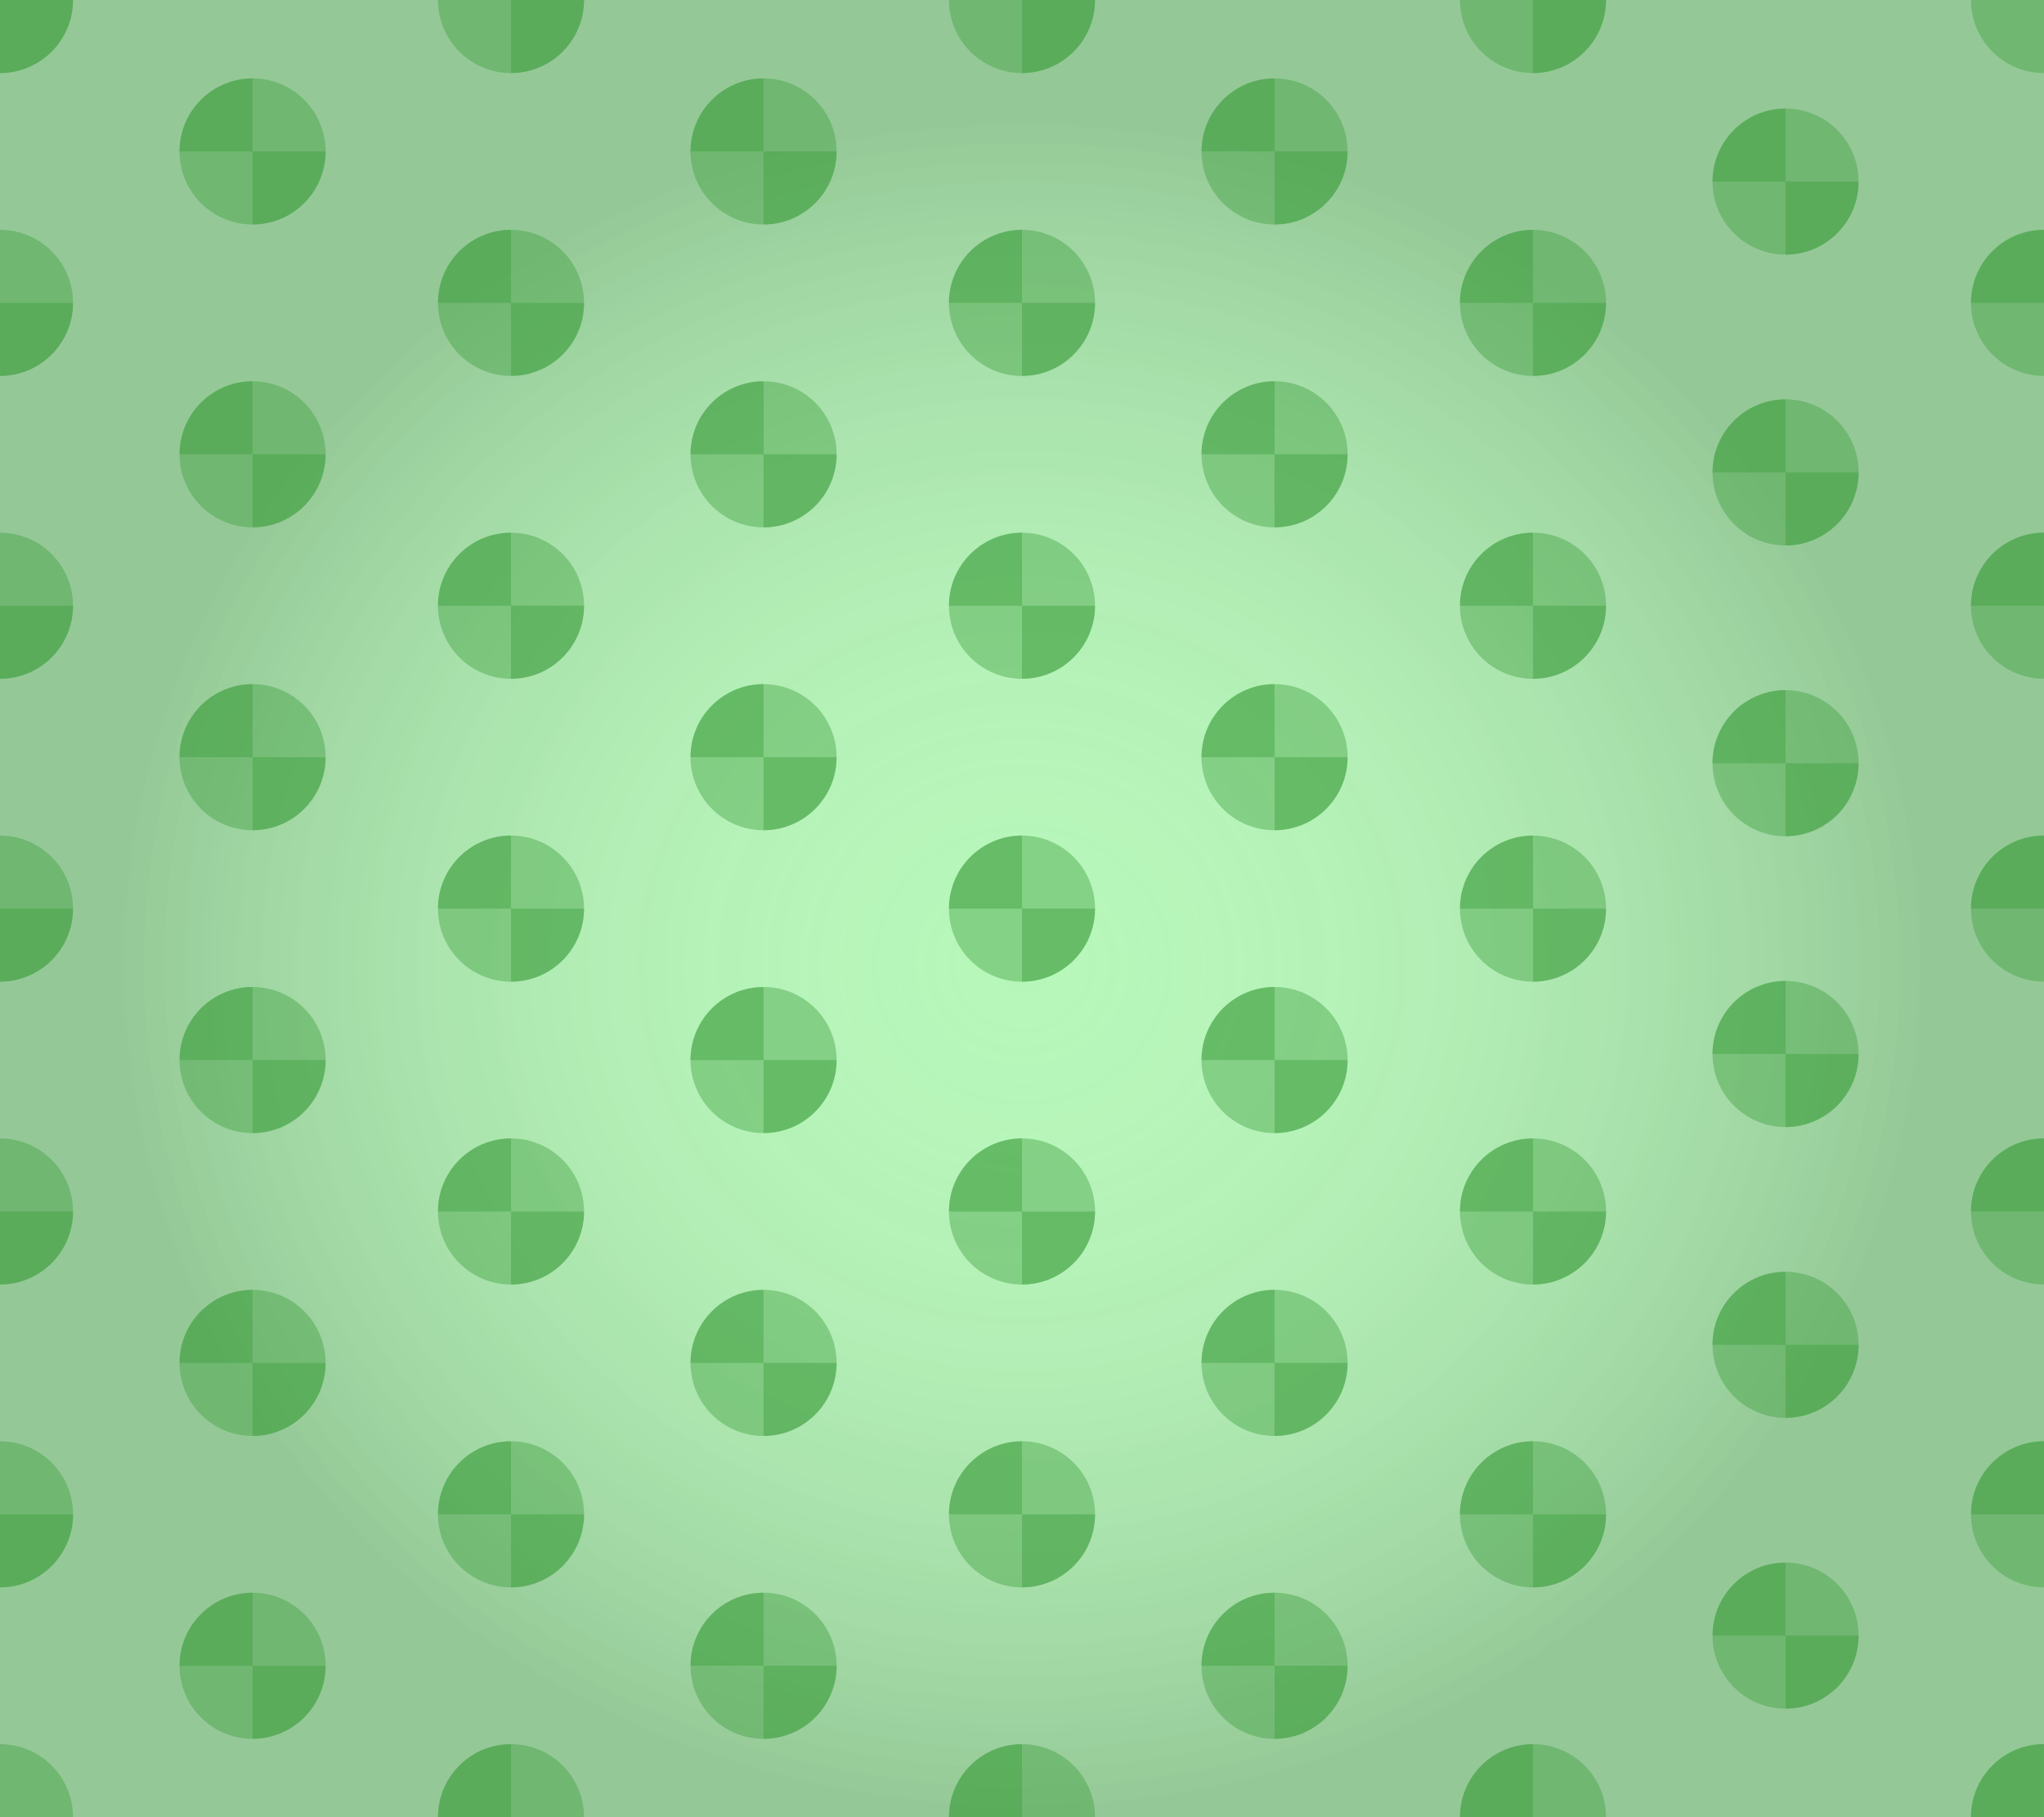 <?xml version="1.0" encoding="UTF-8" standalone="no"?>
<!-- Created with Inkscape (http://www.inkscape.org/) -->

<svg
   xmlns:dc="http://purl.org/dc/elements/1.1/"
   xmlns:cc="http://creativecommons.org/ns#"
   xmlns:rdf="http://www.w3.org/1999/02/22-rdf-syntax-ns#"
   xmlns:svg="http://www.w3.org/2000/svg"
   xmlns="http://www.w3.org/2000/svg"
   xmlns:xlink="http://www.w3.org/1999/xlink"
   xmlns:sodipodi="http://sodipodi.sourceforge.net/DTD/sodipodi-0.dtd"
   xmlns:inkscape="http://www.inkscape.org/namespaces/inkscape"
   width="1800"
   height="1600"
   id="svg2"
   version="1.1"
   inkscape:version="0.47 r22583"
   sodipodi:docname="Hintergrund.svg"
   inkscape:export-filename="/home/andreas/Privat/Dokumente/Gewerbe/Blog/Hintergrund.png"
   inkscape:export-xdpi="90"
   inkscape:export-ydpi="90">
  <defs
     id="defs4">
    <linearGradient
       id="linearGradient3804">
      <stop
         style="stop-color:#ffffff;stop-opacity:0;"
         offset="0"
         id="stop3806" />
      <stop
         style="stop-color:#000000;stop-opacity:0.454;"
         offset="1"
         id="stop3808" />
    </linearGradient>
    <inkscape:perspective
       sodipodi:type="inkscape:persp3d"
       inkscape:vp_x="0 : 526.18109 : 1"
       inkscape:vp_y="0 : 1000 : 0"
       inkscape:vp_z="744.09448 : 526.18109 : 1"
       inkscape:persp3d-origin="372.04724 : 350.78739 : 1"
       id="perspective10" />
    <inkscape:perspective
       id="perspective2859"
       inkscape:persp3d-origin="0.5 : 0.33333333 : 1"
       inkscape:vp_z="1 : 0.5 : 1"
       inkscape:vp_y="0 : 1000 : 0"
       inkscape:vp_x="0 : 0.5 : 1"
       sodipodi:type="inkscape:persp3d" />
    <inkscape:perspective
       id="perspective2881"
       inkscape:persp3d-origin="0.5 : 0.33333333 : 1"
       inkscape:vp_z="1 : 0.5 : 1"
       inkscape:vp_y="0 : 1000 : 0"
       inkscape:vp_x="0 : 0.5 : 1"
       sodipodi:type="inkscape:persp3d" />
    <inkscape:perspective
       id="perspective2908"
       inkscape:persp3d-origin="0.5 : 0.33333333 : 1"
       inkscape:vp_z="1 : 0.5 : 1"
       inkscape:vp_y="0 : 1000 : 0"
       inkscape:vp_x="0 : 0.5 : 1"
       sodipodi:type="inkscape:persp3d" />
    <inkscape:perspective
       id="perspective2939"
       inkscape:persp3d-origin="0.5 : 0.33333333 : 1"
       inkscape:vp_z="1 : 0.5 : 1"
       inkscape:vp_y="0 : 1000 : 0"
       inkscape:vp_x="0 : 0.5 : 1"
       sodipodi:type="inkscape:persp3d" />
    <inkscape:perspective
       id="perspective2970"
       inkscape:persp3d-origin="0.5 : 0.33333333 : 1"
       inkscape:vp_z="1 : 0.5 : 1"
       inkscape:vp_y="0 : 1000 : 0"
       inkscape:vp_x="0 : 0.5 : 1"
       sodipodi:type="inkscape:persp3d" />
    <inkscape:perspective
       id="perspective3001"
       inkscape:persp3d-origin="0.5 : 0.33333333 : 1"
       inkscape:vp_z="1 : 0.5 : 1"
       inkscape:vp_y="0 : 1000 : 0"
       inkscape:vp_x="0 : 0.5 : 1"
       sodipodi:type="inkscape:persp3d" />
    <inkscape:perspective
       id="perspective3032"
       inkscape:persp3d-origin="0.5 : 0.33333333 : 1"
       inkscape:vp_z="1 : 0.5 : 1"
       inkscape:vp_y="0 : 1000 : 0"
       inkscape:vp_x="0 : 0.5 : 1"
       sodipodi:type="inkscape:persp3d" />
    <inkscape:perspective
       id="perspective3063"
       inkscape:persp3d-origin="0.5 : 0.33333333 : 1"
       inkscape:vp_z="1 : 0.5 : 1"
       inkscape:vp_y="0 : 1000 : 0"
       inkscape:vp_x="0 : 0.5 : 1"
       sodipodi:type="inkscape:persp3d" />
    <inkscape:perspective
       id="perspective3094"
       inkscape:persp3d-origin="0.5 : 0.33333333 : 1"
       inkscape:vp_z="1 : 0.5 : 1"
       inkscape:vp_y="0 : 1000 : 0"
       inkscape:vp_x="0 : 0.5 : 1"
       sodipodi:type="inkscape:persp3d" />
    <inkscape:perspective
       id="perspective3288"
       inkscape:persp3d-origin="0.5 : 0.33333333 : 1"
       inkscape:vp_z="1 : 0.5 : 1"
       inkscape:vp_y="0 : 1000 : 0"
       inkscape:vp_x="0 : 0.5 : 1"
       sodipodi:type="inkscape:persp3d" />
    <inkscape:perspective
       id="perspective3288-9"
       inkscape:persp3d-origin="0.5 : 0.33333333 : 1"
       inkscape:vp_z="1 : 0.5 : 1"
       inkscape:vp_y="0 : 1000 : 0"
       inkscape:vp_x="0 : 0.5 : 1"
       sodipodi:type="inkscape:persp3d" />
    <inkscape:perspective
       id="perspective3288-98"
       inkscape:persp3d-origin="0.5 : 0.33333333 : 1"
       inkscape:vp_z="1 : 0.5 : 1"
       inkscape:vp_y="0 : 1000 : 0"
       inkscape:vp_x="0 : 0.5 : 1"
       sodipodi:type="inkscape:persp3d" />
    <inkscape:perspective
       id="perspective3288-8"
       inkscape:persp3d-origin="0.5 : 0.33333333 : 1"
       inkscape:vp_z="1 : 0.5 : 1"
       inkscape:vp_y="0 : 1000 : 0"
       inkscape:vp_x="0 : 0.5 : 1"
       sodipodi:type="inkscape:persp3d" />
    <inkscape:perspective
       id="perspective3288-1"
       inkscape:persp3d-origin="0.5 : 0.33333333 : 1"
       inkscape:vp_z="1 : 0.5 : 1"
       inkscape:vp_y="0 : 1000 : 0"
       inkscape:vp_x="0 : 0.5 : 1"
       sodipodi:type="inkscape:persp3d" />
    <inkscape:perspective
       id="perspective3288-5"
       inkscape:persp3d-origin="0.5 : 0.33333333 : 1"
       inkscape:vp_z="1 : 0.5 : 1"
       inkscape:vp_y="0 : 1000 : 0"
       inkscape:vp_x="0 : 0.5 : 1"
       sodipodi:type="inkscape:persp3d" />
    <radialGradient
       inkscape:collect="always"
       xlink:href="#linearGradient3804"
       id="radialGradient3810"
       cx="775.396"
       cy="253.364"
       fx="775.396"
       fy="253.364"
       r="900"
       gradientTransform="matrix(-3.4280396e-8,-0.832,0.889,6.8946564e-6,674.787,947.288)"
       gradientUnits="userSpaceOnUse" />
    <inkscape:perspective
       id="perspective3857"
       inkscape:persp3d-origin="0.5 : 0.33333333 : 1"
       inkscape:vp_z="1 : 0.5 : 1"
       inkscape:vp_y="0 : 1000 : 0"
       inkscape:vp_x="0 : 0.5 : 1"
       sodipodi:type="inkscape:persp3d" />
    <inkscape:perspective
       id="perspective3857-0"
       inkscape:persp3d-origin="0.5 : 0.33333333 : 1"
       inkscape:vp_z="1 : 0.5 : 1"
       inkscape:vp_y="0 : 1000 : 0"
       inkscape:vp_x="0 : 0.5 : 1"
       sodipodi:type="inkscape:persp3d" />
    <inkscape:perspective
       id="perspective3857-8"
       inkscape:persp3d-origin="0.5 : 0.33333333 : 1"
       inkscape:vp_z="1 : 0.5 : 1"
       inkscape:vp_y="0 : 1000 : 0"
       inkscape:vp_x="0 : 0.5 : 1"
       sodipodi:type="inkscape:persp3d" />
    <inkscape:perspective
       id="perspective3857-7"
       inkscape:persp3d-origin="0.5 : 0.33333333 : 1"
       inkscape:vp_z="1 : 0.5 : 1"
       inkscape:vp_y="0 : 1000 : 0"
       inkscape:vp_x="0 : 0.5 : 1"
       sodipodi:type="inkscape:persp3d" />
    <inkscape:perspective
       id="perspective3936"
       inkscape:persp3d-origin="0.5 : 0.33333333 : 1"
       inkscape:vp_z="1 : 0.5 : 1"
       inkscape:vp_y="0 : 1000 : 0"
       inkscape:vp_x="0 : 0.5 : 1"
       sodipodi:type="inkscape:persp3d" />
    <inkscape:perspective
       id="perspective4003"
       inkscape:persp3d-origin="0.5 : 0.33333333 : 1"
       inkscape:vp_z="1 : 0.5 : 1"
       inkscape:vp_y="0 : 1000 : 0"
       inkscape:vp_x="0 : 0.5 : 1"
       sodipodi:type="inkscape:persp3d" />
    <inkscape:perspective
       id="perspective4003-8"
       inkscape:persp3d-origin="0.5 : 0.33333333 : 1"
       inkscape:vp_z="1 : 0.5 : 1"
       inkscape:vp_y="0 : 1000 : 0"
       inkscape:vp_x="0 : 0.5 : 1"
       sodipodi:type="inkscape:persp3d" />
    <inkscape:perspective
       id="perspective4003-5"
       inkscape:persp3d-origin="0.5 : 0.33333333 : 1"
       inkscape:vp_z="1 : 0.5 : 1"
       inkscape:vp_y="0 : 1000 : 0"
       inkscape:vp_x="0 : 0.5 : 1"
       sodipodi:type="inkscape:persp3d" />
    <inkscape:perspective
       id="perspective4003-50"
       inkscape:persp3d-origin="0.5 : 0.33333333 : 1"
       inkscape:vp_z="1 : 0.5 : 1"
       inkscape:vp_y="0 : 1000 : 0"
       inkscape:vp_x="0 : 0.5 : 1"
       sodipodi:type="inkscape:persp3d" />
    <inkscape:perspective
       id="perspective4003-80"
       inkscape:persp3d-origin="0.5 : 0.33333333 : 1"
       inkscape:vp_z="1 : 0.5 : 1"
       inkscape:vp_y="0 : 1000 : 0"
       inkscape:vp_x="0 : 0.5 : 1"
       sodipodi:type="inkscape:persp3d" />
    <inkscape:perspective
       id="perspective4003-3"
       inkscape:persp3d-origin="0.5 : 0.33333333 : 1"
       inkscape:vp_z="1 : 0.5 : 1"
       inkscape:vp_y="0 : 1000 : 0"
       inkscape:vp_x="0 : 0.5 : 1"
       sodipodi:type="inkscape:persp3d" />
    <inkscape:perspective
       id="perspective4589"
       inkscape:persp3d-origin="0.5 : 0.33333333 : 1"
       inkscape:vp_z="1 : 0.5 : 1"
       inkscape:vp_y="0 : 1000 : 0"
       inkscape:vp_x="0 : 0.5 : 1"
       sodipodi:type="inkscape:persp3d" />
  </defs>
  <sodipodi:namedview
     id="base"
     pagecolor="#ffffff"
     bordercolor="#666666"
     borderopacity="1.0"
     inkscape:pageopacity="0.0"
     inkscape:pageshadow="2"
     inkscape:zoom="0.4825"
     inkscape:cx="715.54944"
     inkscape:cy="983.37587"
     inkscape:document-units="px"
     inkscape:current-layer="layer1"
     showgrid="false"
     showguides="true"
     inkscape:guide-bbox="true"
     inkscape:snap-page="true"
     inkscape:snap-object-midpoints="true"
     inkscape:object-nodes="false"
     inkscape:snap-bbox="true"
     inkscape:window-width="1920"
     inkscape:window-height="1027"
     inkscape:window-x="0"
     inkscape:window-y="0"
     inkscape:window-maximized="1" />
  <g
     inkscape:label="Ebene 1"
     inkscape:groupmode="layer"
     id="layer1"
     transform="translate(0,547.638)">
    <rect
       style="fill:#b6f7b9;fill-opacity:1"
       id="rect2826"
       width="1800"
       height="1600"
       x="2.8462957e-14"
       y="-547.638" />
    <rect
       style="opacity:0.407;fill:url(#radialGradient3810);fill-opacity:1"
       id="rect3802"
       width="1800"
       height="1600"
       x="0"
       y="-547.638" />
    <g
       id="g3844-2"
       transform="translate(-1799.993,0.03)"
       style="fill:#3c9f3c;fill-opacity:1">
      <path
         id="path2828-3-9-0-0-3-8-4-44"
         d="m 1864.322,-547.653 c 0,35.526 -28.8,64.326 -64.326,64.326 -35.526,0 -64.326,-28.8 -64.326,-64.326 0,-35.526 28.8,-64.326 64.326,-64.326 35.526,0 64.326,28.8 64.326,64.326 z"
         style="opacity:0.407;fill:#3c9f3c;fill-opacity:1" />
      <path
         id="path2828-2-7-5-2-6-4-4-38"
         d="m 1800,-483.327 c 35.526,0 64.322,-28.814 64.322,-64.341 l -64.322,0 0,64.341 z"
         style="opacity:0.407;fill:#3c9f3c;fill-opacity:1" />
      <path
         id="path2828-9-2-0-9-0-8-6"
         d="m 1799.993,-611.978 c -35.526,0 -64.322,28.814 -64.322,64.341 l 64.322,0 0,-64.341 z"
         style="opacity:0.407;fill:#3c9f3c;fill-opacity:1" />
    </g>
    <g
       id="g3844-8"
       transform="translate(-1349.995,0.03)"
       style="fill:#3c9f3c;fill-opacity:1">
      <path
         id="path2828-3-9-0-0-3-8-4-92"
         d="m 1864.322,-547.653 c 0,35.526 -28.8,64.326 -64.326,64.326 -35.526,0 -64.326,-28.8 -64.326,-64.326 0,-35.526 28.8,-64.326 64.326,-64.326 35.526,0 64.326,28.8 64.326,64.326 z"
         style="opacity:0.407;fill:#3c9f3c;fill-opacity:1" />
      <path
         id="path2828-2-7-5-2-6-4-4-23"
         d="m 1800,-483.327 c 35.526,0 64.322,-28.814 64.322,-64.341 l -64.322,0 0,64.341 z"
         style="opacity:0.407;fill:#3c9f3c;fill-opacity:1" />
      <path
         id="path2828-9-2-0-9-0-8-1"
         d="m 1799.993,-611.978 c -35.526,0 -64.322,28.814 -64.322,64.341 l 64.322,0 0,-64.341 z"
         style="opacity:0.407;fill:#3c9f3c;fill-opacity:1" />
    </g>
    <g
       id="g3844-3"
       transform="translate(-899.997,0.03)"
       style="fill:#3c9f3c;fill-opacity:1">
      <path
         id="path2828-3-9-0-0-3-8-4-42"
         d="m 1864.322,-547.653 c 0,35.526 -28.8,64.326 -64.326,64.326 -35.526,0 -64.326,-28.8 -64.326,-64.326 0,-35.526 28.8,-64.326 64.326,-64.326 35.526,0 64.326,28.8 64.326,64.326 z"
         style="opacity:0.407;fill:#3c9f3c;fill-opacity:1" />
      <path
         id="path2828-2-7-5-2-6-4-4-24"
         d="m 1800,-483.327 c 35.526,0 64.322,-28.814 64.322,-64.341 l -64.322,0 0,64.341 z"
         style="opacity:0.407;fill:#3c9f3c;fill-opacity:1" />
      <path
         id="path2828-9-2-0-9-0-8-51"
         d="m 1799.993,-611.978 c -35.526,0 -64.322,28.814 -64.322,64.341 l 64.322,0 0,-64.341 z"
         style="opacity:0.407;fill:#3c9f3c;fill-opacity:1" />
    </g>
    <g
       id="g3844-5"
       transform="translate(-449.998,0.03)"
       style="fill:#3c9f3c;fill-opacity:1">
      <path
         id="path2828-3-9-0-0-3-8-4-7"
         d="m 1864.322,-547.653 c 0,35.526 -28.8,64.326 -64.326,64.326 -35.526,0 -64.326,-28.8 -64.326,-64.326 0,-35.526 28.8,-64.326 64.326,-64.326 35.526,0 64.326,28.8 64.326,64.326 z"
         style="opacity:0.407;fill:#3c9f3c;fill-opacity:1" />
      <path
         id="path2828-2-7-5-2-6-4-4-1"
         d="m 1800,-483.327 c 35.526,0 64.322,-28.814 64.322,-64.341 l -64.322,0 0,64.341 z"
         style="opacity:0.407;fill:#3c9f3c;fill-opacity:1" />
      <path
         id="path2828-9-2-0-9-0-8-69"
         d="m 1799.993,-611.978 c -35.526,0 -64.322,28.814 -64.322,64.341 l 64.322,0 0,-64.341 z"
         style="opacity:0.407;fill:#3c9f3c;fill-opacity:1" />
    </g>
    <g
       id="g3844-2-2"
       transform="translate(-1577.585,133.363)"
       style="fill:#3c9f3c;fill-opacity:1">
      <path
         id="path2828-3-9-0-0-3-8-4-44-1"
         d="m 1864.322,-547.653 c 0,35.526 -28.8,64.326 -64.326,64.326 -35.526,0 -64.326,-28.8 -64.326,-64.326 0,-35.526 28.8,-64.326 64.326,-64.326 35.526,0 64.326,28.8 64.326,64.326 z"
         style="opacity:0.407;fill:#3c9f3c;fill-opacity:1" />
      <path
         id="path2828-2-7-5-2-6-4-4-38-0"
         d="m 1800,-483.327 c 35.526,0 64.322,-28.814 64.322,-64.341 l -64.322,0 0,64.341 z"
         style="opacity:0.407;fill:#3c9f3c;fill-opacity:1" />
      <path
         id="path2828-9-2-0-9-0-8-6-1"
         d="m 1799.993,-611.978 c -35.526,0 -64.322,28.814 -64.322,64.341 l 64.322,0 0,-64.341 z"
         style="opacity:0.407;fill:#3c9f3c;fill-opacity:1" />
    </g>
    <g
       id="g3844-8-3"
       transform="translate(-1127.586,133.363)"
       style="fill:#3c9f3c;fill-opacity:1">
      <path
         id="path2828-3-9-0-0-3-8-4-92-7"
         d="m 1864.322,-547.653 c 0,35.526 -28.8,64.326 -64.326,64.326 -35.526,0 -64.326,-28.8 -64.326,-64.326 0,-35.526 28.8,-64.326 64.326,-64.326 35.526,0 64.326,28.8 64.326,64.326 z"
         style="opacity:0.407;fill:#3c9f3c;fill-opacity:1" />
      <path
         id="path2828-2-7-5-2-6-4-4-23-7"
         d="m 1800,-483.327 c 35.526,0 64.322,-28.814 64.322,-64.341 l -64.322,0 0,64.341 z"
         style="opacity:0.407;fill:#3c9f3c;fill-opacity:1" />
      <path
         id="path2828-9-2-0-9-0-8-1-6"
         d="m 1799.993,-611.978 c -35.526,0 -64.322,28.814 -64.322,64.341 l 64.322,0 0,-64.341 z"
         style="opacity:0.407;fill:#3c9f3c;fill-opacity:1" />
    </g>
    <g
       id="g3844-3-3"
       transform="translate(-677.588,133.363)"
       style="fill:#3c9f3c;fill-opacity:1">
      <path
         id="path2828-3-9-0-0-3-8-4-42-9"
         d="m 1864.322,-547.653 c 0,35.526 -28.8,64.326 -64.326,64.326 -35.526,0 -64.326,-28.8 -64.326,-64.326 0,-35.526 28.8,-64.326 64.326,-64.326 35.526,0 64.326,28.8 64.326,64.326 z"
         style="opacity:0.407;fill:#3c9f3c;fill-opacity:1" />
      <path
         id="path2828-2-7-5-2-6-4-4-24-1"
         d="m 1800,-483.327 c 35.526,0 64.322,-28.814 64.322,-64.341 l -64.322,0 0,64.341 z"
         style="opacity:0.407;fill:#3c9f3c;fill-opacity:1" />
      <path
         id="path2828-9-2-0-9-0-8-51-0"
         d="m 1799.993,-611.978 c -35.526,0 -64.322,28.814 -64.322,64.341 l 64.322,0 0,-64.341 z"
         style="opacity:0.407;fill:#3c9f3c;fill-opacity:1" />
    </g>
    <g
       id="g3844-5-4"
       transform="translate(-227.59,159.91)"
       style="fill:#3c9f3c;fill-opacity:1">
      <path
         id="path2828-3-9-0-0-3-8-4-7-1"
         d="m 1864.322,-547.653 c 0,35.526 -28.8,64.326 -64.326,64.326 -35.526,0 -64.326,-28.8 -64.326,-64.326 0,-35.526 28.8,-64.326 64.326,-64.326 35.526,0 64.326,28.8 64.326,64.326 z"
         style="opacity:0.407;fill:#3c9f3c;fill-opacity:1" />
      <path
         id="path2828-2-7-5-2-6-4-4-1-1"
         d="m 1800,-483.327 c 35.526,0 64.322,-28.814 64.322,-64.341 l -64.322,0 0,64.341 z"
         style="opacity:0.407;fill:#3c9f3c;fill-opacity:1" />
      <path
         id="path2828-9-2-0-9-0-8-69-8"
         d="m 1799.993,-611.978 c -35.526,0 -64.322,28.814 -64.322,64.341 l 64.322,0 0,-64.341 z"
         style="opacity:0.407;fill:#3c9f3c;fill-opacity:1" />
    </g>
    <g
       id="g3844-2-9"
       transform="translate(-1799.993,266.696)"
       style="fill:#3c9f3c;fill-opacity:1">
      <path
         id="path2828-3-9-0-0-3-8-4-44-5"
         d="m 1864.322,-547.653 c 0,35.526 -28.8,64.326 -64.326,64.326 -35.526,0 -64.326,-28.8 -64.326,-64.326 0,-35.526 28.8,-64.326 64.326,-64.326 35.526,0 64.326,28.8 64.326,64.326 z"
         style="opacity:0.407;fill:#3c9f3c;fill-opacity:1" />
      <path
         id="path2828-2-7-5-2-6-4-4-38-02"
         d="m 1800,-483.327 c 35.526,0 64.322,-28.814 64.322,-64.341 l -64.322,0 0,64.341 z"
         style="opacity:0.407;fill:#3c9f3c;fill-opacity:1" />
      <path
         id="path2828-9-2-0-9-0-8-6-7"
         d="m 1799.993,-611.978 c -35.526,0 -64.322,28.814 -64.322,64.341 l 64.322,0 0,-64.341 z"
         style="opacity:0.407;fill:#3c9f3c;fill-opacity:1" />
    </g>
    <g
       id="g3844-8-2"
       transform="translate(-1349.995,266.696)"
       style="fill:#3c9f3c;fill-opacity:1">
      <path
         id="path2828-3-9-0-0-3-8-4-92-8"
         d="m 1864.322,-547.653 c 0,35.526 -28.8,64.326 -64.326,64.326 -35.526,0 -64.326,-28.8 -64.326,-64.326 0,-35.526 28.8,-64.326 64.326,-64.326 35.526,0 64.326,28.8 64.326,64.326 z"
         style="opacity:0.407;fill:#3c9f3c;fill-opacity:1" />
      <path
         id="path2828-2-7-5-2-6-4-4-23-1"
         d="m 1800,-483.327 c 35.526,0 64.322,-28.814 64.322,-64.341 l -64.322,0 0,64.341 z"
         style="opacity:0.407;fill:#3c9f3c;fill-opacity:1" />
      <path
         id="path2828-9-2-0-9-0-8-1-7"
         d="m 1799.993,-611.978 c -35.526,0 -64.322,28.814 -64.322,64.341 l 64.322,0 0,-64.341 z"
         style="opacity:0.407;fill:#3c9f3c;fill-opacity:1" />
    </g>
    <g
       id="g3844-3-7"
       transform="translate(-899.997,266.696)"
       style="fill:#3c9f3c;fill-opacity:1">
      <path
         id="path2828-3-9-0-0-3-8-4-42-97"
         d="m 1864.322,-547.653 c 0,35.526 -28.8,64.326 -64.326,64.326 -35.526,0 -64.326,-28.8 -64.326,-64.326 0,-35.526 28.8,-64.326 64.326,-64.326 35.526,0 64.326,28.8 64.326,64.326 z"
         style="opacity:0.407;fill:#3c9f3c;fill-opacity:1" />
      <path
         id="path2828-2-7-5-2-6-4-4-24-9"
         d="m 1800,-483.327 c 35.526,0 64.322,-28.814 64.322,-64.341 l -64.322,0 0,64.341 z"
         style="opacity:0.407;fill:#3c9f3c;fill-opacity:1" />
      <path
         id="path2828-9-2-0-9-0-8-51-8"
         d="m 1799.993,-611.978 c -35.526,0 -64.322,28.814 -64.322,64.341 l 64.322,0 0,-64.341 z"
         style="opacity:0.407;fill:#3c9f3c;fill-opacity:1" />
    </g>
    <g
       id="g3844-5-8"
       transform="translate(-449.998,266.696)"
       style="fill:#3c9f3c;fill-opacity:1">
      <path
         id="path2828-3-9-0-0-3-8-4-7-9"
         d="m 1864.322,-547.653 c 0,35.526 -28.8,64.326 -64.326,64.326 -35.526,0 -64.326,-28.8 -64.326,-64.326 0,-35.526 28.8,-64.326 64.326,-64.326 35.526,0 64.326,28.8 64.326,64.326 z"
         style="opacity:0.407;fill:#3c9f3c;fill-opacity:1" />
      <path
         id="path2828-2-7-5-2-6-4-4-1-8"
         d="m 1800,-483.327 c 35.526,0 64.322,-28.814 64.322,-64.341 l -64.322,0 0,64.341 z"
         style="opacity:0.407;fill:#3c9f3c;fill-opacity:1" />
      <path
         id="path2828-9-2-0-9-0-8-69-0"
         d="m 1799.993,-611.978 c -35.526,0 -64.322,28.814 -64.322,64.341 l 64.322,0 0,-64.341 z"
         style="opacity:0.407;fill:#3c9f3c;fill-opacity:1" />
    </g>
    <g
       id="g3844-2-2-5"
       transform="translate(-1577.585,400.03)"
       style="fill:#3c9f3c;fill-opacity:1">
      <path
         id="path2828-3-9-0-0-3-8-4-44-1-2"
         d="m 1864.322,-547.653 c 0,35.526 -28.8,64.326 -64.326,64.326 -35.526,0 -64.326,-28.8 -64.326,-64.326 0,-35.526 28.8,-64.326 64.326,-64.326 35.526,0 64.326,28.8 64.326,64.326 z"
         style="opacity:0.407;fill:#3c9f3c;fill-opacity:1" />
      <path
         id="path2828-2-7-5-2-6-4-4-38-0-0"
         d="m 1800,-483.327 c 35.526,0 64.322,-28.814 64.322,-64.341 l -64.322,0 0,64.341 z"
         style="opacity:0.407;fill:#3c9f3c;fill-opacity:1" />
      <path
         id="path2828-9-2-0-9-0-8-6-1-2"
         d="m 1799.993,-611.978 c -35.526,0 -64.322,28.814 -64.322,64.341 l 64.322,0 0,-64.341 z"
         style="opacity:0.407;fill:#3c9f3c;fill-opacity:1" />
    </g>
    <g
       id="g3844-8-3-4"
       transform="translate(-1127.586,400.03)"
       style="fill:#3c9f3c;fill-opacity:1">
      <path
         id="path2828-3-9-0-0-3-8-4-92-7-3"
         d="m 1864.322,-547.653 c 0,35.526 -28.8,64.326 -64.326,64.326 -35.526,0 -64.326,-28.8 -64.326,-64.326 0,-35.526 28.8,-64.326 64.326,-64.326 35.526,0 64.326,28.8 64.326,64.326 z"
         style="opacity:0.407;fill:#3c9f3c;fill-opacity:1" />
      <path
         id="path2828-2-7-5-2-6-4-4-23-7-7"
         d="m 1800,-483.327 c 35.526,0 64.322,-28.814 64.322,-64.341 l -64.322,0 0,64.341 z"
         style="opacity:0.407;fill:#3c9f3c;fill-opacity:1" />
      <path
         id="path2828-9-2-0-9-0-8-1-6-3"
         d="m 1799.993,-611.978 c -35.526,0 -64.322,28.814 -64.322,64.341 l 64.322,0 0,-64.341 z"
         style="opacity:0.407;fill:#3c9f3c;fill-opacity:1" />
    </g>
    <g
       id="g3844-3-3-0"
       transform="translate(-677.588,400.03)"
       style="fill:#3c9f3c;fill-opacity:1">
      <path
         id="path2828-3-9-0-0-3-8-4-42-9-0"
         d="m 1864.322,-547.653 c 0,35.526 -28.8,64.326 -64.326,64.326 -35.526,0 -64.326,-28.8 -64.326,-64.326 0,-35.526 28.8,-64.326 64.326,-64.326 35.526,0 64.326,28.8 64.326,64.326 z"
         style="opacity:0.407;fill:#3c9f3c;fill-opacity:1" />
      <path
         id="path2828-2-7-5-2-6-4-4-24-1-1"
         d="m 1800,-483.327 c 35.526,0 64.322,-28.814 64.322,-64.341 l -64.322,0 0,64.341 z"
         style="opacity:0.407;fill:#3c9f3c;fill-opacity:1" />
      <path
         id="path2828-9-2-0-9-0-8-51-0-5"
         d="m 1799.993,-611.978 c -35.526,0 -64.322,28.814 -64.322,64.341 l 64.322,0 0,-64.341 z"
         style="opacity:0.407;fill:#3c9f3c;fill-opacity:1" />
    </g>
    <g
       id="g3844-5-4-8"
       transform="translate(-227.59,415.958)"
       style="fill:#3c9f3c;fill-opacity:1">
      <path
         id="path2828-3-9-0-0-3-8-4-7-1-0"
         d="m 1864.322,-547.653 c 0,35.526 -28.8,64.326 -64.326,64.326 -35.526,0 -64.326,-28.8 -64.326,-64.326 0,-35.526 28.8,-64.326 64.326,-64.326 35.526,0 64.326,28.8 64.326,64.326 z"
         style="opacity:0.407;fill:#3c9f3c;fill-opacity:1" />
      <path
         id="path2828-2-7-5-2-6-4-4-1-1-0"
         d="m 1800,-483.327 c 35.526,0 64.322,-28.814 64.322,-64.341 l -64.322,0 0,64.341 z"
         style="opacity:0.407;fill:#3c9f3c;fill-opacity:1" />
      <path
         id="path2828-9-2-0-9-0-8-69-8-0"
         d="m 1799.993,-611.978 c -35.526,0 -64.322,28.814 -64.322,64.341 l 64.322,0 0,-64.341 z"
         style="opacity:0.407;fill:#3c9f3c;fill-opacity:1" />
    </g>
    <g
       id="g3844-2-4"
       transform="translate(-1800,533.363)"
       style="fill:#3c9f3c;fill-opacity:1">
      <path
         id="path2828-3-9-0-0-3-8-4-44-58"
         d="m 1864.322,-547.653 c 0,35.526 -28.8,64.326 -64.326,64.326 -35.526,0 -64.326,-28.8 -64.326,-64.326 0,-35.526 28.8,-64.326 64.326,-64.326 35.526,0 64.326,28.8 64.326,64.326 z"
         style="opacity:0.407;fill:#3c9f3c;fill-opacity:1" />
      <path
         id="path2828-2-7-5-2-6-4-4-38-4"
         d="m 1800,-483.327 c 35.526,0 64.322,-28.814 64.322,-64.341 l -64.322,0 0,64.341 z"
         style="opacity:0.407;fill:#3c9f3c;fill-opacity:1" />
      <path
         id="path2828-9-2-0-9-0-8-6-0"
         d="m 1799.993,-611.978 c -35.526,0 -64.322,28.814 -64.322,64.341 l 64.322,0 0,-64.341 z"
         style="opacity:0.407;fill:#3c9f3c;fill-opacity:1" />
    </g>
    <g
       id="g3844-8-8"
       transform="translate(-1350.002,533.363)"
       style="fill:#3c9f3c;fill-opacity:1">
      <path
         id="path2828-3-9-0-0-3-8-4-92-4"
         d="m 1864.322,-547.653 c 0,35.526 -28.8,64.326 -64.326,64.326 -35.526,0 -64.326,-28.8 -64.326,-64.326 0,-35.526 28.8,-64.326 64.326,-64.326 35.526,0 64.326,28.8 64.326,64.326 z"
         style="opacity:0.407;fill:#3c9f3c;fill-opacity:1" />
      <path
         id="path2828-2-7-5-2-6-4-4-23-2"
         d="m 1800,-483.327 c 35.526,0 64.322,-28.814 64.322,-64.341 l -64.322,0 0,64.341 z"
         style="opacity:0.407;fill:#3c9f3c;fill-opacity:1" />
      <path
         id="path2828-9-2-0-9-0-8-1-5"
         d="m 1799.993,-611.978 c -35.526,0 -64.322,28.814 -64.322,64.341 l 64.322,0 0,-64.341 z"
         style="opacity:0.407;fill:#3c9f3c;fill-opacity:1" />
    </g>
    <g
       id="g3844-3-4"
       transform="translate(-900.003,533.363)"
       style="fill:#3c9f3c;fill-opacity:1">
      <path
         id="path2828-3-9-0-0-3-8-4-42-2"
         d="m 1864.322,-547.653 c 0,35.526 -28.8,64.326 -64.326,64.326 -35.526,0 -64.326,-28.8 -64.326,-64.326 0,-35.526 28.8,-64.326 64.326,-64.326 35.526,0 64.326,28.8 64.326,64.326 z"
         style="opacity:0.407;fill:#3c9f3c;fill-opacity:1" />
      <path
         id="path2828-2-7-5-2-6-4-4-24-7"
         d="m 1800,-483.327 c 35.526,0 64.322,-28.814 64.322,-64.341 l -64.322,0 0,64.341 z"
         style="opacity:0.407;fill:#3c9f3c;fill-opacity:1" />
      <path
         id="path2828-9-2-0-9-0-8-51-5"
         d="m 1799.993,-611.978 c -35.526,0 -64.322,28.814 -64.322,64.341 l 64.322,0 0,-64.341 z"
         style="opacity:0.407;fill:#3c9f3c;fill-opacity:1" />
    </g>
    <g
       id="g3844-5-7"
       transform="translate(-450.005,533.363)"
       style="fill:#3c9f3c;fill-opacity:1">
      <path
         id="path2828-3-9-0-0-3-8-4-7-5"
         d="m 1864.322,-547.653 c 0,35.526 -28.8,64.326 -64.326,64.326 -35.526,0 -64.326,-28.8 -64.326,-64.326 0,-35.526 28.8,-64.326 64.326,-64.326 35.526,0 64.326,28.8 64.326,64.326 z"
         style="opacity:0.407;fill:#3c9f3c;fill-opacity:1" />
      <path
         id="path2828-2-7-5-2-6-4-4-1-2"
         d="m 1800,-483.327 c 35.526,0 64.322,-28.814 64.322,-64.341 l -64.322,0 0,64.341 z"
         style="opacity:0.407;fill:#3c9f3c;fill-opacity:1" />
      <path
         id="path2828-9-2-0-9-0-8-69-2"
         d="m 1799.993,-611.978 c -35.526,0 -64.322,28.814 -64.322,64.341 l 64.322,0 0,-64.341 z"
         style="opacity:0.407;fill:#3c9f3c;fill-opacity:1" />
    </g>
    <g
       id="g3844-2-2-8"
       transform="translate(-1577.591,666.696)"
       style="fill:#3c9f3c;fill-opacity:1">
      <path
         id="path2828-3-9-0-0-3-8-4-44-1-6"
         d="m 1864.322,-547.653 c 0,35.526 -28.8,64.326 -64.326,64.326 -35.526,0 -64.326,-28.8 -64.326,-64.326 0,-35.526 28.8,-64.326 64.326,-64.326 35.526,0 64.326,28.8 64.326,64.326 z"
         style="opacity:0.407;fill:#3c9f3c;fill-opacity:1" />
      <path
         id="path2828-2-7-5-2-6-4-4-38-0-6"
         d="m 1800,-483.327 c 35.526,0 64.322,-28.814 64.322,-64.341 l -64.322,0 0,64.341 z"
         style="opacity:0.407;fill:#3c9f3c;fill-opacity:1" />
      <path
         id="path2828-9-2-0-9-0-8-6-1-0"
         d="m 1799.993,-611.978 c -35.526,0 -64.322,28.814 -64.322,64.341 l 64.322,0 0,-64.341 z"
         style="opacity:0.407;fill:#3c9f3c;fill-opacity:1" />
    </g>
    <g
       id="g3844-8-3-0"
       transform="translate(-1127.593,666.696)"
       style="fill:#3c9f3c;fill-opacity:1">
      <path
         id="path2828-3-9-0-0-3-8-4-92-7-9"
         d="m 1864.322,-547.653 c 0,35.526 -28.8,64.326 -64.326,64.326 -35.526,0 -64.326,-28.8 -64.326,-64.326 0,-35.526 28.8,-64.326 64.326,-64.326 35.526,0 64.326,28.8 64.326,64.326 z"
         style="opacity:0.407;fill:#3c9f3c;fill-opacity:1" />
      <path
         id="path2828-2-7-5-2-6-4-4-23-7-1"
         d="m 1800,-483.327 c 35.526,0 64.322,-28.814 64.322,-64.341 l -64.322,0 0,64.341 z"
         style="opacity:0.407;fill:#3c9f3c;fill-opacity:1" />
      <path
         id="path2828-9-2-0-9-0-8-1-6-2"
         d="m 1799.993,-611.978 c -35.526,0 -64.322,28.814 -64.322,64.341 l 64.322,0 0,-64.341 z"
         style="opacity:0.407;fill:#3c9f3c;fill-opacity:1" />
    </g>
    <g
       id="g3844-3-3-6"
       transform="translate(-677.595,666.696)"
       style="fill:#3c9f3c;fill-opacity:1">
      <path
         id="path2828-3-9-0-0-3-8-4-42-9-9"
         d="m 1864.322,-547.653 c 0,35.526 -28.8,64.326 -64.326,64.326 -35.526,0 -64.326,-28.8 -64.326,-64.326 0,-35.526 28.8,-64.326 64.326,-64.326 35.526,0 64.326,28.8 64.326,64.326 z"
         style="opacity:0.407;fill:#3c9f3c;fill-opacity:1" />
      <path
         id="path2828-2-7-5-2-6-4-4-24-1-4"
         d="m 1800,-483.327 c 35.526,0 64.322,-28.814 64.322,-64.341 l -64.322,0 0,64.341 z"
         style="opacity:0.407;fill:#3c9f3c;fill-opacity:1" />
      <path
         id="path2828-9-2-0-9-0-8-51-0-8"
         d="m 1799.993,-611.978 c -35.526,0 -64.322,28.814 -64.322,64.341 l 64.322,0 0,-64.341 z"
         style="opacity:0.407;fill:#3c9f3c;fill-opacity:1" />
    </g>
    <g
       id="g3844-5-4-2"
       transform="translate(-227.597,672.006)"
       style="fill:#3c9f3c;fill-opacity:1">
      <path
         id="path2828-3-9-0-0-3-8-4-7-1-8"
         d="m 1864.322,-547.653 c 0,35.526 -28.8,64.326 -64.326,64.326 -35.526,0 -64.326,-28.8 -64.326,-64.326 0,-35.526 28.8,-64.326 64.326,-64.326 35.526,0 64.326,28.8 64.326,64.326 z"
         style="opacity:0.407;fill:#3c9f3c;fill-opacity:1" />
      <path
         id="path2828-2-7-5-2-6-4-4-1-1-2"
         d="m 1800,-483.327 c 35.526,0 64.322,-28.814 64.322,-64.341 l -64.322,0 0,64.341 z"
         style="opacity:0.407;fill:#3c9f3c;fill-opacity:1" />
      <path
         id="path2828-9-2-0-9-0-8-69-8-7"
         d="m 1799.993,-611.978 c -35.526,0 -64.322,28.814 -64.322,64.341 l 64.322,0 0,-64.341 z"
         style="opacity:0.407;fill:#3c9f3c;fill-opacity:1" />
    </g>
    <g
       id="g3844-2-1"
       transform="translate(-1799.997,800.03)"
       style="fill:#3c9f3c;fill-opacity:1">
      <path
         id="path2828-3-9-0-0-3-8-4-44-4"
         d="m 1864.322,-547.653 c 0,35.526 -28.8,64.326 -64.326,64.326 -35.526,0 -64.326,-28.8 -64.326,-64.326 0,-35.526 28.8,-64.326 64.326,-64.326 35.526,0 64.326,28.8 64.326,64.326 z"
         style="opacity:0.407;fill:#3c9f3c;fill-opacity:1" />
      <path
         id="path2828-2-7-5-2-6-4-4-38-3"
         d="m 1800,-483.327 c 35.526,0 64.322,-28.814 64.322,-64.341 l -64.322,0 0,64.341 z"
         style="opacity:0.407;fill:#3c9f3c;fill-opacity:1" />
      <path
         id="path2828-9-2-0-9-0-8-6-6"
         d="m 1799.993,-611.978 c -35.526,0 -64.322,28.814 -64.322,64.341 l 64.322,0 0,-64.341 z"
         style="opacity:0.407;fill:#3c9f3c;fill-opacity:1" />
    </g>
    <g
       id="g3844-8-7"
       transform="translate(-1349.998,800.03)"
       style="fill:#3c9f3c;fill-opacity:1">
      <path
         id="path2828-3-9-0-0-3-8-4-92-6"
         d="m 1864.322,-547.653 c 0,35.526 -28.8,64.326 -64.326,64.326 -35.526,0 -64.326,-28.8 -64.326,-64.326 0,-35.526 28.8,-64.326 64.326,-64.326 35.526,0 64.326,28.8 64.326,64.326 z"
         style="opacity:0.407;fill:#3c9f3c;fill-opacity:1" />
      <path
         id="path2828-2-7-5-2-6-4-4-23-9"
         d="m 1800,-483.327 c 35.526,0 64.322,-28.814 64.322,-64.341 l -64.322,0 0,64.341 z"
         style="opacity:0.407;fill:#3c9f3c;fill-opacity:1" />
      <path
         id="path2828-9-2-0-9-0-8-1-76"
         d="m 1799.993,-611.978 c -35.526,0 -64.322,28.814 -64.322,64.341 l 64.322,0 0,-64.341 z"
         style="opacity:0.407;fill:#3c9f3c;fill-opacity:1" />
    </g>
    <g
       id="g3844-3-0"
       transform="translate(-900,800.03)"
       style="fill:#3c9f3c;fill-opacity:1">
      <path
         id="path2828-3-9-0-0-3-8-4-42-90"
         d="m 1864.322,-547.653 c 0,35.526 -28.8,64.326 -64.326,64.326 -35.526,0 -64.326,-28.8 -64.326,-64.326 0,-35.526 28.8,-64.326 64.326,-64.326 35.526,0 64.326,28.8 64.326,64.326 z"
         style="opacity:0.407;fill:#3c9f3c;fill-opacity:1" />
      <path
         id="path2828-2-7-5-2-6-4-4-24-76"
         d="m 1800,-483.327 c 35.526,0 64.322,-28.814 64.322,-64.341 l -64.322,0 0,64.341 z"
         style="opacity:0.407;fill:#3c9f3c;fill-opacity:1" />
      <path
         id="path2828-9-2-0-9-0-8-51-6"
         d="m 1799.993,-611.978 c -35.526,0 -64.322,28.814 -64.322,64.341 l 64.322,0 0,-64.341 z"
         style="opacity:0.407;fill:#3c9f3c;fill-opacity:1" />
    </g>
    <g
       id="g3844-5-87"
       transform="translate(-450.002,800.03)"
       style="fill:#3c9f3c;fill-opacity:1">
      <path
         id="path2828-3-9-0-0-3-8-4-7-7"
         d="m 1864.322,-547.653 c 0,35.526 -28.8,64.326 -64.326,64.326 -35.526,0 -64.326,-28.8 -64.326,-64.326 0,-35.526 28.8,-64.326 64.326,-64.326 35.526,0 64.326,28.8 64.326,64.326 z"
         style="opacity:0.407;fill:#3c9f3c;fill-opacity:1" />
      <path
         id="path2828-2-7-5-2-6-4-4-1-6"
         d="m 1800,-483.327 c 35.526,0 64.322,-28.814 64.322,-64.341 l -64.322,0 0,64.341 z"
         style="opacity:0.407;fill:#3c9f3c;fill-opacity:1" />
      <path
         id="path2828-9-2-0-9-0-8-69-6"
         d="m 1799.993,-611.978 c -35.526,0 -64.322,28.814 -64.322,64.341 l 64.322,0 0,-64.341 z"
         style="opacity:0.407;fill:#3c9f3c;fill-opacity:1" />
    </g>
    <g
       id="g3844-2-2-53"
       transform="translate(-1577.588,933.363)"
       style="fill:#3c9f3c;fill-opacity:1">
      <path
         id="path2828-3-9-0-0-3-8-4-44-1-7"
         d="m 1864.322,-547.653 c 0,35.526 -28.8,64.326 -64.326,64.326 -35.526,0 -64.326,-28.8 -64.326,-64.326 0,-35.526 28.8,-64.326 64.326,-64.326 35.526,0 64.326,28.8 64.326,64.326 z"
         style="opacity:0.407;fill:#3c9f3c;fill-opacity:1" />
      <path
         id="path2828-2-7-5-2-6-4-4-38-0-69"
         d="m 1800,-483.327 c 35.526,0 64.322,-28.814 64.322,-64.341 l -64.322,0 0,64.341 z"
         style="opacity:0.407;fill:#3c9f3c;fill-opacity:1" />
      <path
         id="path2828-9-2-0-9-0-8-6-1-7"
         d="m 1799.993,-611.978 c -35.526,0 -64.322,28.814 -64.322,64.341 l 64.322,0 0,-64.341 z"
         style="opacity:0.407;fill:#3c9f3c;fill-opacity:1" />
    </g>
    <g
       id="g3844-8-3-2"
       transform="translate(-1127.59,933.363)"
       style="fill:#3c9f3c;fill-opacity:1">
      <path
         id="path2828-3-9-0-0-3-8-4-92-7-6"
         d="m 1864.322,-547.653 c 0,35.526 -28.8,64.326 -64.326,64.326 -35.526,0 -64.326,-28.8 -64.326,-64.326 0,-35.526 28.8,-64.326 64.326,-64.326 35.526,0 64.326,28.8 64.326,64.326 z"
         style="opacity:0.407;fill:#3c9f3c;fill-opacity:1" />
      <path
         id="path2828-2-7-5-2-6-4-4-23-7-4"
         d="m 1800,-483.327 c 35.526,0 64.322,-28.814 64.322,-64.341 l -64.322,0 0,64.341 z"
         style="opacity:0.407;fill:#3c9f3c;fill-opacity:1" />
      <path
         id="path2828-9-2-0-9-0-8-1-6-0"
         d="m 1799.993,-611.978 c -35.526,0 -64.322,28.814 -64.322,64.341 l 64.322,0 0,-64.341 z"
         style="opacity:0.407;fill:#3c9f3c;fill-opacity:1" />
    </g>
    <g
       id="g3844-3-3-7"
       transform="translate(-677.591,933.363)"
       style="fill:#3c9f3c;fill-opacity:1">
      <path
         id="path2828-3-9-0-0-3-8-4-42-9-5"
         d="m 1864.322,-547.653 c 0,35.526 -28.8,64.326 -64.326,64.326 -35.526,0 -64.326,-28.8 -64.326,-64.326 0,-35.526 28.8,-64.326 64.326,-64.326 35.526,0 64.326,28.8 64.326,64.326 z"
         style="opacity:0.407;fill:#3c9f3c;fill-opacity:1" />
      <path
         id="path2828-2-7-5-2-6-4-4-24-1-40"
         d="m 1800,-483.327 c 35.526,0 64.322,-28.814 64.322,-64.341 l -64.322,0 0,64.341 z"
         style="opacity:0.407;fill:#3c9f3c;fill-opacity:1" />
      <path
         id="path2828-9-2-0-9-0-8-51-0-1"
         d="m 1799.993,-611.978 c -35.526,0 -64.322,28.814 -64.322,64.341 l 64.322,0 0,-64.341 z"
         style="opacity:0.407;fill:#3c9f3c;fill-opacity:1" />
    </g>
    <g
       id="g3844-5-4-28"
       transform="translate(-227.593,928.054)"
       style="fill:#3c9f3c;fill-opacity:1">
      <path
         id="path2828-3-9-0-0-3-8-4-7-1-01"
         d="m 1864.322,-547.653 c 0,35.526 -28.8,64.326 -64.326,64.326 -35.526,0 -64.326,-28.8 -64.326,-64.326 0,-35.526 28.8,-64.326 64.326,-64.326 35.526,0 64.326,28.8 64.326,64.326 z"
         style="opacity:0.407;fill:#3c9f3c;fill-opacity:1" />
      <path
         id="path2828-2-7-5-2-6-4-4-1-1-5"
         d="m 1800,-483.327 c 35.526,0 64.322,-28.814 64.322,-64.341 l -64.322,0 0,64.341 z"
         style="opacity:0.407;fill:#3c9f3c;fill-opacity:1" />
      <path
         id="path2828-9-2-0-9-0-8-69-8-2"
         d="m 1799.993,-611.978 c -35.526,0 -64.322,28.814 -64.322,64.341 l 64.322,0 0,-64.341 z"
         style="opacity:0.407;fill:#3c9f3c;fill-opacity:1" />
    </g>
    <g
       id="g3844-2-92"
       transform="translate(-1799.993,1066.696)"
       style="fill:#3c9f3c;fill-opacity:1">
      <path
         id="path2828-3-9-0-0-3-8-4-44-8"
         d="m 1864.322,-547.653 c 0,35.526 -28.8,64.326 -64.326,64.326 -35.526,0 -64.326,-28.8 -64.326,-64.326 0,-35.526 28.8,-64.326 64.326,-64.326 35.526,0 64.326,28.8 64.326,64.326 z"
         style="opacity:0.407;fill:#3c9f3c;fill-opacity:1" />
      <path
         id="path2828-2-7-5-2-6-4-4-38-9"
         d="m 1800,-483.327 c 35.526,0 64.322,-28.814 64.322,-64.341 l -64.322,0 0,64.341 z"
         style="opacity:0.407;fill:#3c9f3c;fill-opacity:1" />
      <path
         id="path2828-9-2-0-9-0-8-6-9"
         d="m 1799.993,-611.978 c -35.526,0 -64.322,28.814 -64.322,64.341 l 64.322,0 0,-64.341 z"
         style="opacity:0.407;fill:#3c9f3c;fill-opacity:1" />
    </g>
    <g
       id="g3844-8-89"
       transform="translate(-1349.995,1066.696)"
       style="fill:#3c9f3c;fill-opacity:1">
      <path
         id="path2828-3-9-0-0-3-8-4-92-3"
         d="m 1864.322,-547.653 c 0,35.526 -28.8,64.326 -64.326,64.326 -35.526,0 -64.326,-28.8 -64.326,-64.326 0,-35.526 28.8,-64.326 64.326,-64.326 35.526,0 64.326,28.8 64.326,64.326 z"
         style="opacity:0.407;fill:#3c9f3c;fill-opacity:1" />
      <path
         id="path2828-2-7-5-2-6-4-4-23-6"
         d="m 1800,-483.327 c 35.526,0 64.322,-28.814 64.322,-64.341 l -64.322,0 0,64.341 z"
         style="opacity:0.407;fill:#3c9f3c;fill-opacity:1" />
      <path
         id="path2828-9-2-0-9-0-8-1-3"
         d="m 1799.993,-611.978 c -35.526,0 -64.322,28.814 -64.322,64.341 l 64.322,0 0,-64.341 z"
         style="opacity:0.407;fill:#3c9f3c;fill-opacity:1" />
    </g>
    <g
       id="g3844-3-6"
       transform="translate(-899.997,1066.696)"
       style="fill:#3c9f3c;fill-opacity:1">
      <path
         id="path2828-3-9-0-0-3-8-4-42-0"
         d="m 1864.322,-547.653 c 0,35.526 -28.8,64.326 -64.326,64.326 -35.526,0 -64.326,-28.8 -64.326,-64.326 0,-35.526 28.8,-64.326 64.326,-64.326 35.526,0 64.326,28.8 64.326,64.326 z"
         style="opacity:0.407;fill:#3c9f3c;fill-opacity:1" />
      <path
         id="path2828-2-7-5-2-6-4-4-24-4"
         d="m 1800,-483.327 c 35.526,0 64.322,-28.814 64.322,-64.341 l -64.322,0 0,64.341 z"
         style="opacity:0.407;fill:#3c9f3c;fill-opacity:1" />
      <path
         id="path2828-9-2-0-9-0-8-51-4"
         d="m 1799.993,-611.978 c -35.526,0 -64.322,28.814 -64.322,64.341 l 64.322,0 0,-64.341 z"
         style="opacity:0.407;fill:#3c9f3c;fill-opacity:1" />
    </g>
    <g
       id="g3844-5-9"
       transform="translate(-449.998,1066.696)"
       style="fill:#3c9f3c;fill-opacity:1">
      <path
         id="path2828-3-9-0-0-3-8-4-7-6"
         d="m 1864.322,-547.653 c 0,35.526 -28.8,64.326 -64.326,64.326 -35.526,0 -64.326,-28.8 -64.326,-64.326 0,-35.526 28.8,-64.326 64.326,-64.326 35.526,0 64.326,28.8 64.326,64.326 z"
         style="opacity:0.407;fill:#3c9f3c;fill-opacity:1" />
      <path
         id="path2828-2-7-5-2-6-4-4-1-64"
         d="m 1800,-483.327 c 35.526,0 64.322,-28.814 64.322,-64.341 l -64.322,0 0,64.341 z"
         style="opacity:0.407;fill:#3c9f3c;fill-opacity:1" />
      <path
         id="path2828-9-2-0-9-0-8-69-1"
         d="m 1799.993,-611.978 c -35.526,0 -64.322,28.814 -64.322,64.341 l 64.322,0 0,-64.341 z"
         style="opacity:0.407;fill:#3c9f3c;fill-opacity:1" />
    </g>
    <g
       id="g3844-2-2-9"
       transform="translate(-1577.585,1200.03)"
       style="fill:#3c9f3c;fill-opacity:1">
      <path
         id="path2828-3-9-0-0-3-8-4-44-1-8"
         d="m 1864.322,-547.653 c 0,35.526 -28.8,64.326 -64.326,64.326 -35.526,0 -64.326,-28.8 -64.326,-64.326 0,-35.526 28.8,-64.326 64.326,-64.326 35.526,0 64.326,28.8 64.326,64.326 z"
         style="opacity:0.407;fill:#3c9f3c;fill-opacity:1" />
      <path
         id="path2828-2-7-5-2-6-4-4-38-0-04"
         d="m 1800,-483.327 c 35.526,0 64.322,-28.814 64.322,-64.341 l -64.322,0 0,64.341 z"
         style="opacity:0.407;fill:#3c9f3c;fill-opacity:1" />
      <path
         id="path2828-9-2-0-9-0-8-6-1-9"
         d="m 1799.993,-611.978 c -35.526,0 -64.322,28.814 -64.322,64.341 l 64.322,0 0,-64.341 z"
         style="opacity:0.407;fill:#3c9f3c;fill-opacity:1" />
    </g>
    <g
       id="g3844-8-3-05"
       transform="translate(-1127.586,1200.03)"
       style="fill:#3c9f3c;fill-opacity:1">
      <path
         id="path2828-3-9-0-0-3-8-4-92-7-5"
         d="m 1864.322,-547.653 c 0,35.526 -28.8,64.326 -64.326,64.326 -35.526,0 -64.326,-28.8 -64.326,-64.326 0,-35.526 28.8,-64.326 64.326,-64.326 35.526,0 64.326,28.8 64.326,64.326 z"
         style="opacity:0.407;fill:#3c9f3c;fill-opacity:1" />
      <path
         id="path2828-2-7-5-2-6-4-4-23-7-0"
         d="m 1800,-483.327 c 35.526,0 64.322,-28.814 64.322,-64.341 l -64.322,0 0,64.341 z"
         style="opacity:0.407;fill:#3c9f3c;fill-opacity:1" />
      <path
         id="path2828-9-2-0-9-0-8-1-6-1"
         d="m 1799.993,-611.978 c -35.526,0 -64.322,28.814 -64.322,64.341 l 64.322,0 0,-64.341 z"
         style="opacity:0.407;fill:#3c9f3c;fill-opacity:1" />
    </g>
    <g
       id="g3844-3-3-60"
       transform="translate(-677.588,1200.03)"
       style="fill:#3c9f3c;fill-opacity:1">
      <path
         id="path2828-3-9-0-0-3-8-4-42-9-2"
         d="m 1864.322,-547.653 c 0,35.526 -28.8,64.326 -64.326,64.326 -35.526,0 -64.326,-28.8 -64.326,-64.326 0,-35.526 28.8,-64.326 64.326,-64.326 35.526,0 64.326,28.8 64.326,64.326 z"
         style="opacity:0.407;fill:#3c9f3c;fill-opacity:1" />
      <path
         id="path2828-2-7-5-2-6-4-4-24-1-8"
         d="m 1800,-483.327 c 35.526,0 64.322,-28.814 64.322,-64.341 l -64.322,0 0,64.341 z"
         style="opacity:0.407;fill:#3c9f3c;fill-opacity:1" />
      <path
         id="path2828-9-2-0-9-0-8-51-0-84"
         d="m 1799.993,-611.978 c -35.526,0 -64.322,28.814 -64.322,64.341 l 64.322,0 0,-64.341 z"
         style="opacity:0.407;fill:#3c9f3c;fill-opacity:1" />
    </g>
    <g
       id="g3844-5-4-9"
       transform="translate(-227.59,1184.101)"
       style="fill:#3c9f3c;fill-opacity:1">
      <path
         id="path2828-3-9-0-0-3-8-4-7-1-83"
         d="m 1864.322,-547.653 c 0,35.526 -28.8,64.326 -64.326,64.326 -35.526,0 -64.326,-28.8 -64.326,-64.326 0,-35.526 28.8,-64.326 64.326,-64.326 35.526,0 64.326,28.8 64.326,64.326 z"
         style="opacity:0.407;fill:#3c9f3c;fill-opacity:1" />
      <path
         id="path2828-2-7-5-2-6-4-4-1-1-4"
         d="m 1800,-483.327 c 35.526,0 64.322,-28.814 64.322,-64.341 l -64.322,0 0,64.341 z"
         style="opacity:0.407;fill:#3c9f3c;fill-opacity:1" />
      <path
         id="path2828-9-2-0-9-0-8-69-8-4"
         d="m 1799.993,-611.978 c -35.526,0 -64.322,28.814 -64.322,64.341 l 64.322,0 0,-64.341 z"
         style="opacity:0.407;fill:#3c9f3c;fill-opacity:1" />
    </g>
    <g
       id="g3844-2-3"
       transform="translate(-1799.986,1333.363)"
       style="fill:#3c9f3c;fill-opacity:1">
      <path
         id="path2828-3-9-0-0-3-8-4-44-41"
         d="m 1864.322,-547.653 c 0,35.526 -28.8,64.326 -64.326,64.326 -35.526,0 -64.326,-28.8 -64.326,-64.326 0,-35.526 28.8,-64.326 64.326,-64.326 35.526,0 64.326,28.8 64.326,64.326 z"
         style="opacity:0.407;fill:#3c9f3c;fill-opacity:1" />
      <path
         id="path2828-2-7-5-2-6-4-4-38-7"
         d="m 1800,-483.327 c 35.526,0 64.322,-28.814 64.322,-64.341 l -64.322,0 0,64.341 z"
         style="opacity:0.407;fill:#3c9f3c;fill-opacity:1" />
      <path
         id="path2828-9-2-0-9-0-8-6-13"
         d="m 1799.993,-611.978 c -35.526,0 -64.322,28.814 -64.322,64.341 l 64.322,0 0,-64.341 z"
         style="opacity:0.407;fill:#3c9f3c;fill-opacity:1" />
    </g>
    <g
       id="g3844-8-0"
       transform="translate(-1349.988,1333.363)"
       style="fill:#3c9f3c;fill-opacity:1">
      <path
         id="path2828-3-9-0-0-3-8-4-92-82"
         d="m 1864.322,-547.653 c 0,35.526 -28.8,64.326 -64.326,64.326 -35.526,0 -64.326,-28.8 -64.326,-64.326 0,-35.526 28.8,-64.326 64.326,-64.326 35.526,0 64.326,28.8 64.326,64.326 z"
         style="opacity:0.407;fill:#3c9f3c;fill-opacity:1" />
      <path
         id="path2828-2-7-5-2-6-4-4-23-90"
         d="m 1800,-483.327 c 35.526,0 64.322,-28.814 64.322,-64.341 l -64.322,0 0,64.341 z"
         style="opacity:0.407;fill:#3c9f3c;fill-opacity:1" />
      <path
         id="path2828-9-2-0-9-0-8-1-1"
         d="m 1799.993,-611.978 c -35.526,0 -64.322,28.814 -64.322,64.341 l 64.322,0 0,-64.341 z"
         style="opacity:0.407;fill:#3c9f3c;fill-opacity:1" />
    </g>
    <g
       id="g3844-3-08"
       transform="translate(-899.99,1333.363)"
       style="fill:#3c9f3c;fill-opacity:1">
      <path
         id="path2828-3-9-0-0-3-8-4-42-1"
         d="m 1864.322,-547.653 c 0,35.526 -28.8,64.326 -64.326,64.326 -35.526,0 -64.326,-28.8 -64.326,-64.326 0,-35.526 28.8,-64.326 64.326,-64.326 35.526,0 64.326,28.8 64.326,64.326 z"
         style="opacity:0.407;fill:#3c9f3c;fill-opacity:1" />
      <path
         id="path2828-2-7-5-2-6-4-4-24-6"
         d="m 1800,-483.327 c 35.526,0 64.322,-28.814 64.322,-64.341 l -64.322,0 0,64.341 z"
         style="opacity:0.407;fill:#3c9f3c;fill-opacity:1" />
      <path
         id="path2828-9-2-0-9-0-8-51-7"
         d="m 1799.993,-611.978 c -35.526,0 -64.322,28.814 -64.322,64.341 l 64.322,0 0,-64.341 z"
         style="opacity:0.407;fill:#3c9f3c;fill-opacity:1" />
    </g>
    <g
       id="g3844-5-88"
       transform="translate(-449.992,1333.363)"
       style="fill:#3c9f3c;fill-opacity:1">
      <path
         id="path2828-3-9-0-0-3-8-4-7-2"
         d="m 1864.322,-547.653 c 0,35.526 -28.8,64.326 -64.326,64.326 -35.526,0 -64.326,-28.8 -64.326,-64.326 0,-35.526 28.8,-64.326 64.326,-64.326 35.526,0 64.326,28.8 64.326,64.326 z"
         style="opacity:0.407;fill:#3c9f3c;fill-opacity:1" />
      <path
         id="path2828-2-7-5-2-6-4-4-1-13"
         d="m 1800,-483.327 c 35.526,0 64.322,-28.814 64.322,-64.341 l -64.322,0 0,64.341 z"
         style="opacity:0.407;fill:#3c9f3c;fill-opacity:1" />
      <path
         id="path2828-9-2-0-9-0-8-69-89"
         d="m 1799.993,-611.978 c -35.526,0 -64.322,28.814 -64.322,64.341 l 64.322,0 0,-64.341 z"
         style="opacity:0.407;fill:#3c9f3c;fill-opacity:1" />
    </g>
    <g
       id="g3844-2-2-3"
       transform="translate(-1577.578,1466.696)"
       style="fill:#3c9f3c;fill-opacity:1">
      <path
         id="path2828-3-9-0-0-3-8-4-44-1-5"
         d="m 1864.322,-547.653 c 0,35.526 -28.8,64.326 -64.326,64.326 -35.526,0 -64.326,-28.8 -64.326,-64.326 0,-35.526 28.8,-64.326 64.326,-64.326 35.526,0 64.326,28.8 64.326,64.326 z"
         style="opacity:0.407;fill:#3c9f3c;fill-opacity:1" />
      <path
         id="path2828-2-7-5-2-6-4-4-38-0-4"
         d="m 1800,-483.327 c 35.526,0 64.322,-28.814 64.322,-64.341 l -64.322,0 0,64.341 z"
         style="opacity:0.407;fill:#3c9f3c;fill-opacity:1" />
      <path
         id="path2828-9-2-0-9-0-8-6-1-1"
         d="m 1799.993,-611.978 c -35.526,0 -64.322,28.814 -64.322,64.341 l 64.322,0 0,-64.341 z"
         style="opacity:0.407;fill:#3c9f3c;fill-opacity:1" />
    </g>
    <g
       id="g3844-8-3-22"
       transform="translate(-1127.58,1466.696)"
       style="fill:#3c9f3c;fill-opacity:1">
      <path
         id="path2828-3-9-0-0-3-8-4-92-7-7"
         d="m 1864.322,-547.653 c 0,35.526 -28.8,64.326 -64.326,64.326 -35.526,0 -64.326,-28.8 -64.326,-64.326 0,-35.526 28.8,-64.326 64.326,-64.326 35.526,0 64.326,28.8 64.326,64.326 z"
         style="opacity:0.407;fill:#3c9f3c;fill-opacity:1" />
      <path
         id="path2828-2-7-5-2-6-4-4-23-7-79"
         d="m 1800,-483.327 c 35.526,0 64.322,-28.814 64.322,-64.341 l -64.322,0 0,64.341 z"
         style="opacity:0.407;fill:#3c9f3c;fill-opacity:1" />
      <path
         id="path2828-9-2-0-9-0-8-1-6-14"
         d="m 1799.993,-611.978 c -35.526,0 -64.322,28.814 -64.322,64.341 l 64.322,0 0,-64.341 z"
         style="opacity:0.407;fill:#3c9f3c;fill-opacity:1" />
    </g>
    <g
       id="g3844-3-3-04"
       transform="translate(-677.581,1466.696)"
       style="fill:#3c9f3c;fill-opacity:1">
      <path
         id="path2828-3-9-0-0-3-8-4-42-9-7"
         d="m 1864.322,-547.653 c 0,35.526 -28.8,64.326 -64.326,64.326 -35.526,0 -64.326,-28.8 -64.326,-64.326 0,-35.526 28.8,-64.326 64.326,-64.326 35.526,0 64.326,28.8 64.326,64.326 z"
         style="opacity:0.407;fill:#3c9f3c;fill-opacity:1" />
      <path
         id="path2828-2-7-5-2-6-4-4-24-1-87"
         d="m 1800,-483.327 c 35.526,0 64.322,-28.814 64.322,-64.341 l -64.322,0 0,64.341 z"
         style="opacity:0.407;fill:#3c9f3c;fill-opacity:1" />
      <path
         id="path2828-9-2-0-9-0-8-51-0-6"
         d="m 1799.993,-611.978 c -35.526,0 -64.322,28.814 -64.322,64.341 l 64.322,0 0,-64.341 z"
         style="opacity:0.407;fill:#3c9f3c;fill-opacity:1" />
    </g>
    <g
       id="g3844-5-4-80"
       transform="translate(-227.583,1440.149)"
       style="fill:#3c9f3c;fill-opacity:1">
      <path
         id="path2828-3-9-0-0-3-8-4-7-1-86"
         d="m 1864.322,-547.653 c 0,35.526 -28.8,64.326 -64.326,64.326 -35.526,0 -64.326,-28.8 -64.326,-64.326 0,-35.526 28.8,-64.326 64.326,-64.326 35.526,0 64.326,28.8 64.326,64.326 z"
         style="opacity:0.407;fill:#3c9f3c;fill-opacity:1" />
      <path
         id="path2828-2-7-5-2-6-4-4-1-1-1"
         d="m 1800,-483.327 c 35.526,0 64.322,-28.814 64.322,-64.341 l -64.322,0 0,64.341 z"
         style="opacity:0.407;fill:#3c9f3c;fill-opacity:1" />
      <path
         id="path2828-9-2-0-9-0-8-69-8-45"
         d="m 1799.993,-611.978 c -35.526,0 -64.322,28.814 -64.322,64.341 l 64.322,0 0,-64.341 z"
         style="opacity:0.407;fill:#3c9f3c;fill-opacity:1" />
    </g>
    <g
       id="g3844-2-7"
       transform="translate(-1800,1600.03)"
       style="fill:#3c9f3c;fill-opacity:1">
      <path
         id="path2828-3-9-0-0-3-8-4-44-53"
         d="m 1864.322,-547.653 c 0,35.526 -28.8,64.326 -64.326,64.326 -35.526,0 -64.326,-28.8 -64.326,-64.326 0,-35.526 28.8,-64.326 64.326,-64.326 35.526,0 64.326,28.8 64.326,64.326 z"
         style="opacity:0.407;fill:#3c9f3c;fill-opacity:1" />
      <path
         id="path2828-2-7-5-2-6-4-4-38-8"
         d="m 1800,-483.327 c 35.526,0 64.322,-28.814 64.322,-64.341 l -64.322,0 0,64.341 z"
         style="opacity:0.407;fill:#3c9f3c;fill-opacity:1" />
      <path
         id="path2828-9-2-0-9-0-8-6-2"
         d="m 1799.993,-611.978 c -35.526,0 -64.322,28.814 -64.322,64.341 l 64.322,0 0,-64.341 z"
         style="opacity:0.407;fill:#3c9f3c;fill-opacity:1" />
    </g>
    <g
       id="g3844-8-73"
       transform="translate(-1350.002,1600.03)"
       style="fill:#3c9f3c;fill-opacity:1">
      <path
         id="path2828-3-9-0-0-3-8-4-92-5"
         d="m 1864.322,-547.653 c 0,35.526 -28.8,64.326 -64.326,64.326 -35.526,0 -64.326,-28.8 -64.326,-64.326 0,-35.526 28.8,-64.326 64.326,-64.326 35.526,0 64.326,28.8 64.326,64.326 z"
         style="opacity:0.407;fill:#3c9f3c;fill-opacity:1" />
      <path
         id="path2828-2-7-5-2-6-4-4-23-3"
         d="m 1800,-483.327 c 35.526,0 64.322,-28.814 64.322,-64.341 l -64.322,0 0,64.341 z"
         style="opacity:0.407;fill:#3c9f3c;fill-opacity:1" />
      <path
         id="path2828-9-2-0-9-0-8-1-74"
         d="m 1799.993,-611.978 c -35.526,0 -64.322,28.814 -64.322,64.341 l 64.322,0 0,-64.341 z"
         style="opacity:0.407;fill:#3c9f3c;fill-opacity:1" />
    </g>
    <g
       id="g3844-3-8"
       transform="translate(-900.003,1600.03)"
       style="fill:#3c9f3c;fill-opacity:1">
      <path
         id="path2828-3-9-0-0-3-8-4-42-00"
         d="m 1864.322,-547.653 c 0,35.526 -28.8,64.326 -64.326,64.326 -35.526,0 -64.326,-28.8 -64.326,-64.326 0,-35.526 28.8,-64.326 64.326,-64.326 35.526,0 64.326,28.8 64.326,64.326 z"
         style="opacity:0.407;fill:#3c9f3c;fill-opacity:1" />
      <path
         id="path2828-2-7-5-2-6-4-4-24-16"
         d="m 1800,-483.327 c 35.526,0 64.322,-28.814 64.322,-64.341 l -64.322,0 0,64.341 z"
         style="opacity:0.407;fill:#3c9f3c;fill-opacity:1" />
      <path
         id="path2828-9-2-0-9-0-8-51-45"
         d="m 1799.993,-611.978 c -35.526,0 -64.322,28.814 -64.322,64.341 l 64.322,0 0,-64.341 z"
         style="opacity:0.407;fill:#3c9f3c;fill-opacity:1" />
    </g>
    <g
       id="g3844-5-83"
       transform="translate(-450.005,1600.03)"
       style="fill:#3c9f3c;fill-opacity:1">
      <path
         id="path2828-3-9-0-0-3-8-4-7-12"
         d="m 1864.322,-547.653 c 0,35.526 -28.8,64.326 -64.326,64.326 -35.526,0 -64.326,-28.8 -64.326,-64.326 0,-35.526 28.8,-64.326 64.326,-64.326 35.526,0 64.326,28.8 64.326,64.326 z"
         style="opacity:0.407;fill:#3c9f3c;fill-opacity:1" />
      <path
         id="path2828-2-7-5-2-6-4-4-1-29"
         d="m 1800,-483.327 c 35.526,0 64.322,-28.814 64.322,-64.341 l -64.322,0 0,64.341 z"
         style="opacity:0.407;fill:#3c9f3c;fill-opacity:1" />
      <path
         id="path2828-9-2-0-9-0-8-69-5"
         d="m 1799.993,-611.978 c -35.526,0 -64.322,28.814 -64.322,64.341 l 64.322,0 0,-64.341 z"
         style="opacity:0.407;fill:#3c9f3c;fill-opacity:1" />
    </g>
    <g
       id="g3844-5-81"
       transform="translate(0.007,6e-5)"
       style="fill:#3c9f3c;fill-opacity:1">
      <path
         id="path2828-3-9-0-0-3-8-4-7-19"
         d="m 1864.322,-547.653 c 0,35.526 -28.8,64.326 -64.326,64.326 -35.526,0 -64.326,-28.8 -64.326,-64.326 0,-35.526 28.8,-64.326 64.326,-64.326 35.526,0 64.326,28.8 64.326,64.326 z"
         style="opacity:0.407;fill:#3c9f3c;fill-opacity:1" />
      <path
         id="path2828-2-7-5-2-6-4-4-1-9"
         d="m 1800,-483.327 c 35.526,0 64.322,-28.814 64.322,-64.341 l -64.322,0 0,64.341 z"
         style="opacity:0.407;fill:#3c9f3c;fill-opacity:1" />
      <path
         id="path2828-9-2-0-9-0-8-69-3"
         d="m 1799.993,-611.978 c -35.526,0 -64.322,28.814 -64.322,64.341 l 64.322,0 0,-64.341 z"
         style="opacity:0.407;fill:#3c9f3c;fill-opacity:1" />
    </g>
    <g
       id="g3844-5-8-9"
       transform="translate(0.007,266.667)"
       style="fill:#3c9f3c;fill-opacity:1">
      <path
         id="path2828-3-9-0-0-3-8-4-7-9-9"
         d="m 1864.322,-547.653 c 0,35.526 -28.8,64.326 -64.326,64.326 -35.526,0 -64.326,-28.8 -64.326,-64.326 0,-35.526 28.8,-64.326 64.326,-64.326 35.526,0 64.326,28.8 64.326,64.326 z"
         style="opacity:0.407;fill:#3c9f3c;fill-opacity:1" />
      <path
         id="path2828-2-7-5-2-6-4-4-1-8-1"
         d="m 1800,-483.327 c 35.526,0 64.322,-28.814 64.322,-64.341 l -64.322,0 0,64.341 z"
         style="opacity:0.407;fill:#3c9f3c;fill-opacity:1" />
      <path
         id="path2828-9-2-0-9-0-8-69-0-2"
         d="m 1799.993,-611.978 c -35.526,0 -64.322,28.814 -64.322,64.341 l 64.322,0 0,-64.341 z"
         style="opacity:0.407;fill:#3c9f3c;fill-opacity:1" />
    </g>
    <g
       id="g3844-5-7-6"
       transform="translate(0,533.333)"
       style="fill:#3c9f3c;fill-opacity:1">
      <path
         id="path2828-3-9-0-0-3-8-4-7-5-4"
         d="m 1864.322,-547.653 c 0,35.526 -28.8,64.326 -64.326,64.326 -35.526,0 -64.326,-28.8 -64.326,-64.326 0,-35.526 28.8,-64.326 64.326,-64.326 35.526,0 64.326,28.8 64.326,64.326 z"
         style="opacity:0.407;fill:#3c9f3c;fill-opacity:1" />
      <path
         id="path2828-2-7-5-2-6-4-4-1-2-7"
         d="m 1800,-483.327 c 35.526,0 64.322,-28.814 64.322,-64.341 l -64.322,0 0,64.341 z"
         style="opacity:0.407;fill:#3c9f3c;fill-opacity:1" />
      <path
         id="path2828-9-2-0-9-0-8-69-2-9"
         d="m 1799.993,-611.978 c -35.526,0 -64.322,28.814 -64.322,64.341 l 64.322,0 0,-64.341 z"
         style="opacity:0.407;fill:#3c9f3c;fill-opacity:1" />
    </g>
    <g
       id="g3844-5-87-3"
       transform="translate(0.003,800)"
       style="fill:#3c9f3c;fill-opacity:1">
      <path
         id="path2828-3-9-0-0-3-8-4-7-7-2"
         d="m 1864.322,-547.653 c 0,35.526 -28.8,64.326 -64.326,64.326 -35.526,0 -64.326,-28.8 -64.326,-64.326 0,-35.526 28.8,-64.326 64.326,-64.326 35.526,0 64.326,28.8 64.326,64.326 z"
         style="opacity:0.407;fill:#3c9f3c;fill-opacity:1" />
      <path
         id="path2828-2-7-5-2-6-4-4-1-6-8"
         d="m 1800,-483.327 c 35.526,0 64.322,-28.814 64.322,-64.341 l -64.322,0 0,64.341 z"
         style="opacity:0.407;fill:#3c9f3c;fill-opacity:1" />
      <path
         id="path2828-9-2-0-9-0-8-69-6-7"
         d="m 1799.993,-611.978 c -35.526,0 -64.322,28.814 -64.322,64.341 l 64.322,0 0,-64.341 z"
         style="opacity:0.407;fill:#3c9f3c;fill-opacity:1" />
    </g>
    <g
       id="g3844-5-9-5"
       transform="translate(0.007,1066.667)"
       style="fill:#3c9f3c;fill-opacity:1">
      <path
         id="path2828-3-9-0-0-3-8-4-7-6-6"
         d="m 1864.322,-547.653 c 0,35.526 -28.8,64.326 -64.326,64.326 -35.526,0 -64.326,-28.8 -64.326,-64.326 0,-35.526 28.8,-64.326 64.326,-64.326 35.526,0 64.326,28.8 64.326,64.326 z"
         style="opacity:0.407;fill:#3c9f3c;fill-opacity:1" />
      <path
         id="path2828-2-7-5-2-6-4-4-1-64-0"
         d="m 1800,-483.327 c 35.526,0 64.322,-28.814 64.322,-64.341 l -64.322,0 0,64.341 z"
         style="opacity:0.407;fill:#3c9f3c;fill-opacity:1" />
      <path
         id="path2828-9-2-0-9-0-8-69-1-4"
         d="m 1799.993,-611.978 c -35.526,0 -64.322,28.814 -64.322,64.341 l 64.322,0 0,-64.341 z"
         style="opacity:0.407;fill:#3c9f3c;fill-opacity:1" />
    </g>
    <g
       id="g3844-5-88-6"
       transform="translate(0.014,1333.333)"
       style="fill:#3c9f3c;fill-opacity:1">
      <path
         id="path2828-3-9-0-0-3-8-4-7-2-9"
         d="m 1864.322,-547.653 c 0,35.526 -28.8,64.326 -64.326,64.326 -35.526,0 -64.326,-28.8 -64.326,-64.326 0,-35.526 28.8,-64.326 64.326,-64.326 35.526,0 64.326,28.8 64.326,64.326 z"
         style="opacity:0.407;fill:#3c9f3c;fill-opacity:1" />
      <path
         id="path2828-2-7-5-2-6-4-4-1-13-6"
         d="m 1800,-483.327 c 35.526,0 64.322,-28.814 64.322,-64.341 l -64.322,0 0,64.341 z"
         style="opacity:0.407;fill:#3c9f3c;fill-opacity:1" />
      <path
         id="path2828-9-2-0-9-0-8-69-89-8"
         d="m 1799.993,-611.978 c -35.526,0 -64.322,28.814 -64.322,64.341 l 64.322,0 0,-64.341 z"
         style="opacity:0.407;fill:#3c9f3c;fill-opacity:1" />
    </g>
    <g
       id="g3844-5-83-9"
       transform="translate(1e-4,1600)"
       style="fill:#3c9f3c;fill-opacity:1">
      <path
         id="path2828-3-9-0-0-3-8-4-7-12-6"
         d="m 1864.322,-547.653 c 0,35.526 -28.8,64.326 -64.326,64.326 -35.526,0 -64.326,-28.8 -64.326,-64.326 0,-35.526 28.8,-64.326 64.326,-64.326 35.526,0 64.326,28.8 64.326,64.326 z"
         style="opacity:0.407;fill:#3c9f3c;fill-opacity:1" />
      <path
         id="path2828-2-7-5-2-6-4-4-1-29-8"
         d="m 1800,-483.327 c 35.526,0 64.322,-28.814 64.322,-64.341 l -64.322,0 0,64.341 z"
         style="opacity:0.407;fill:#3c9f3c;fill-opacity:1" />
      <path
         id="path2828-9-2-0-9-0-8-69-5-5"
         d="m 1799.993,-611.978 c -35.526,0 -64.322,28.814 -64.322,64.341 l 64.322,0 0,-64.341 z"
         style="opacity:0.407;fill:#3c9f3c;fill-opacity:1" />
    </g>
  </g>
</svg>
